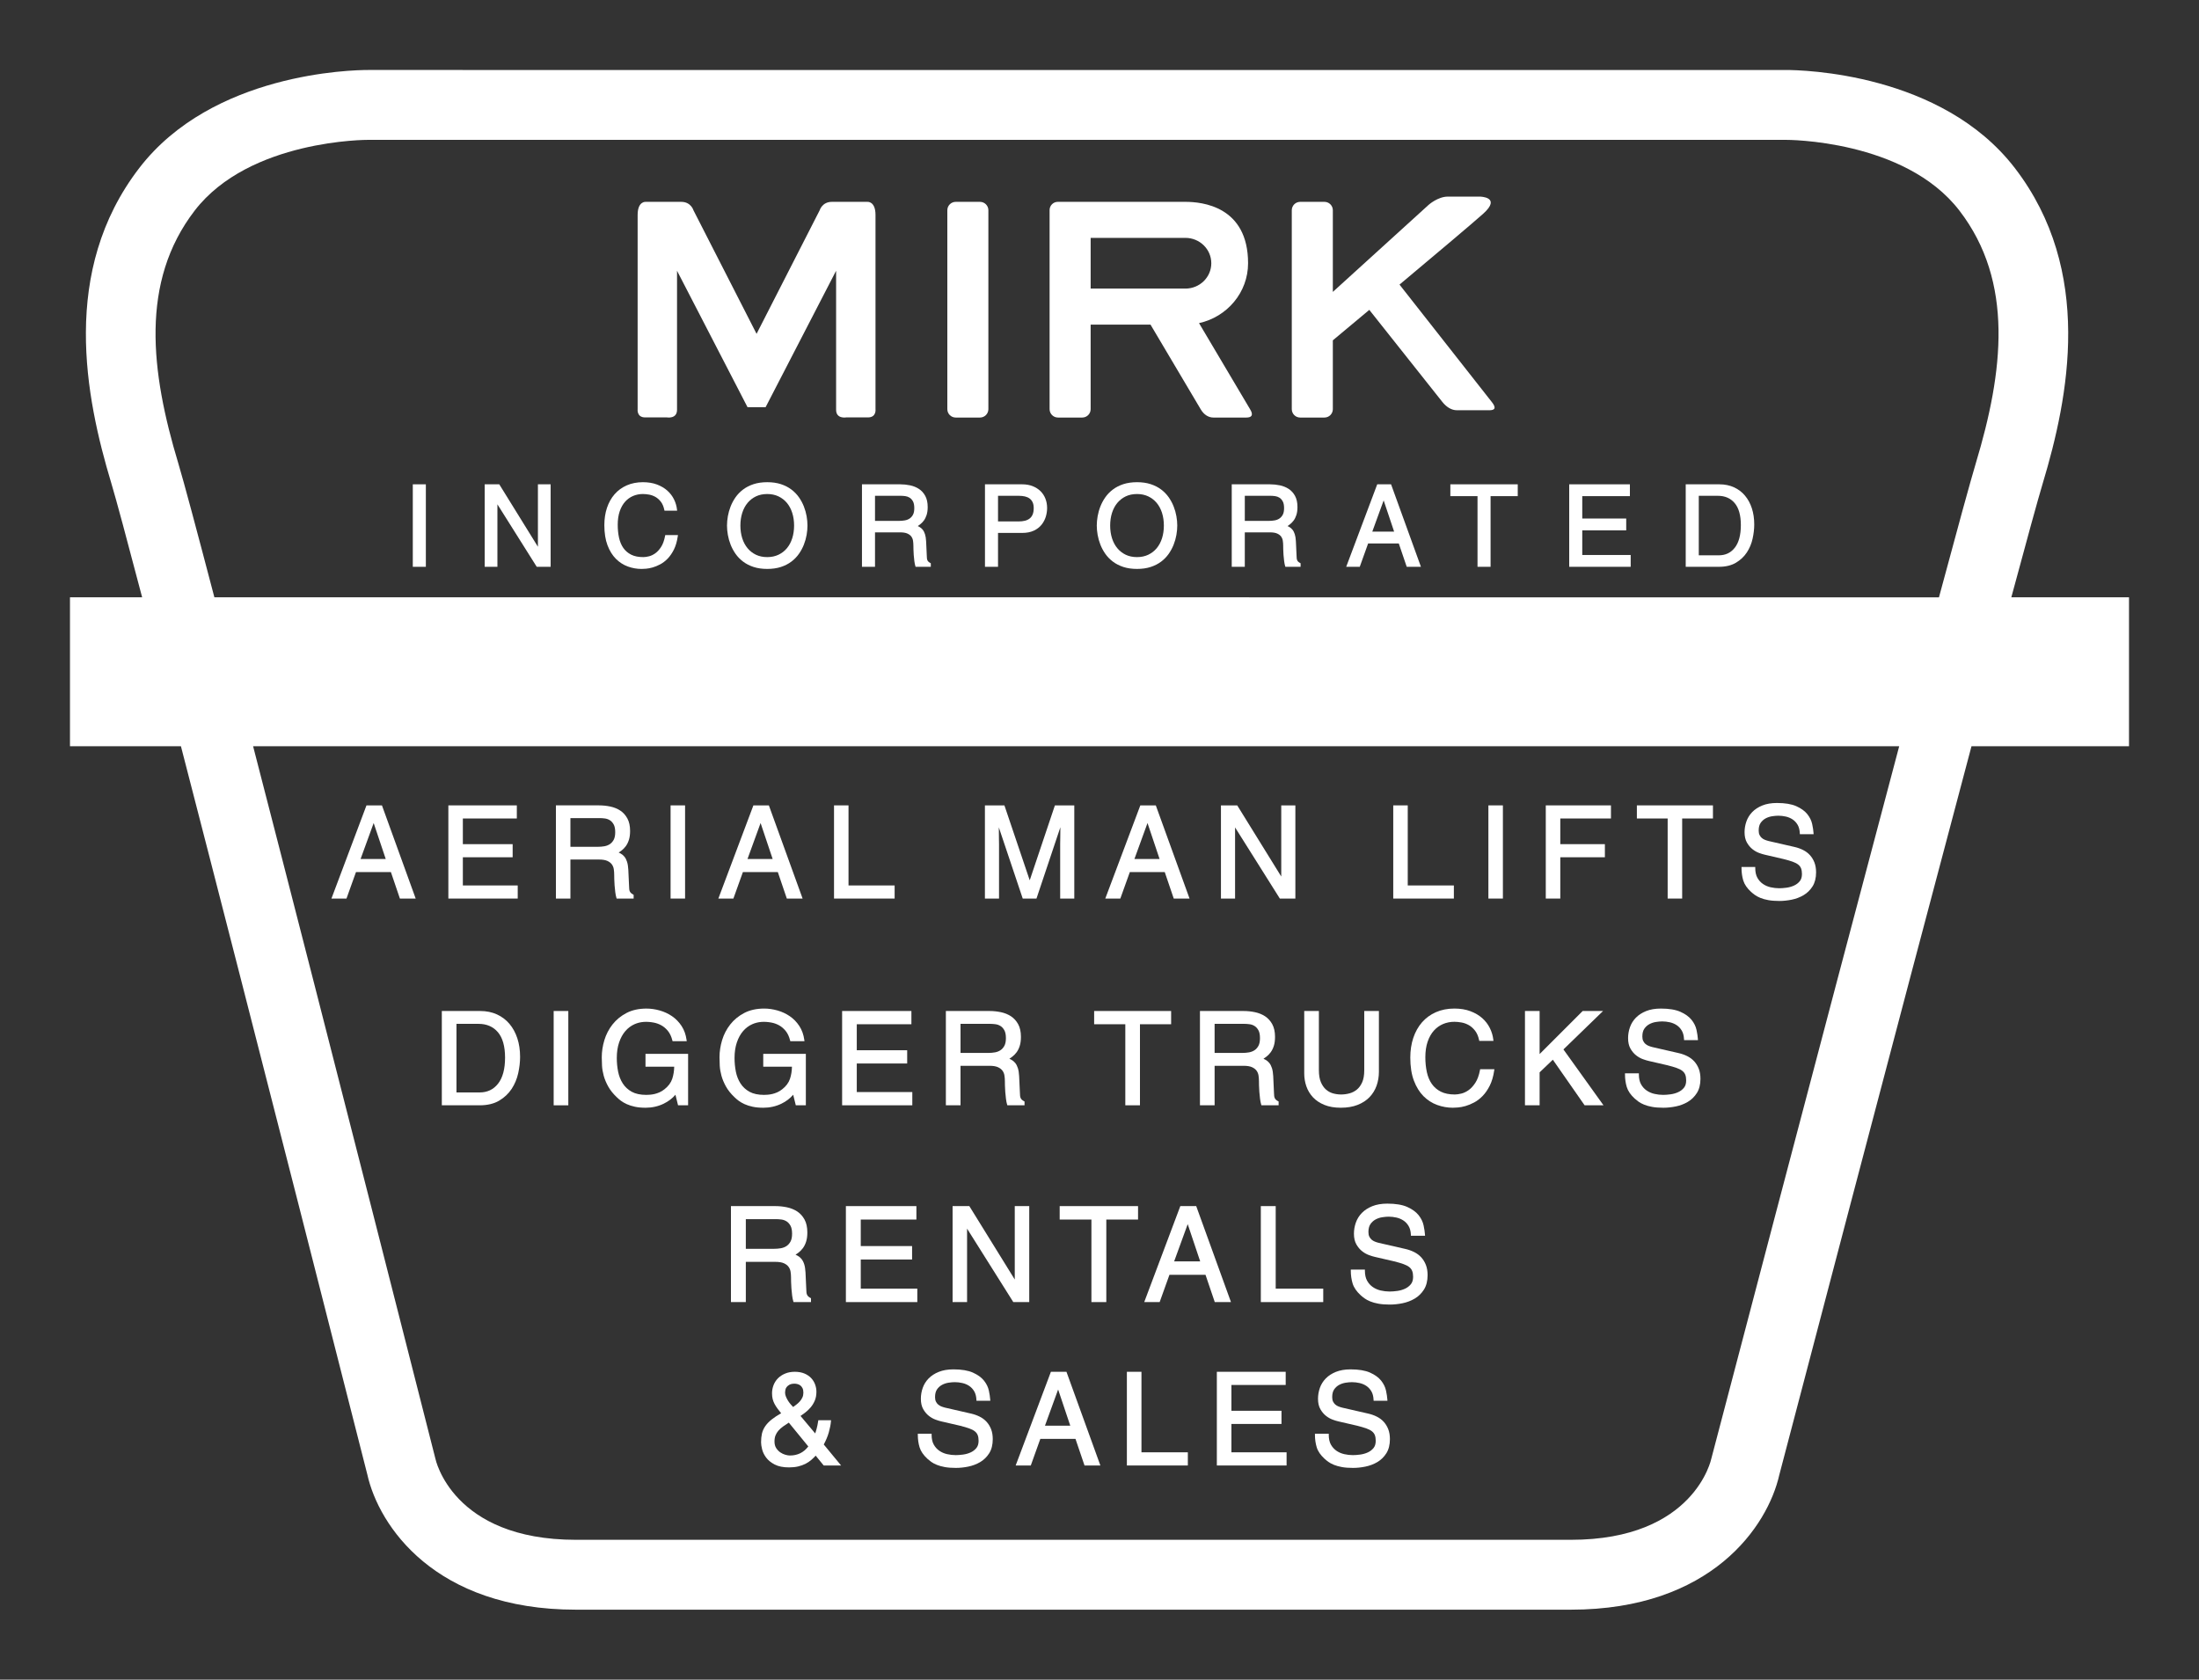 <?xml version="1.0" encoding="UTF-8"?>
<svg id="Layer_1" data-name="Layer 1" xmlns="http://www.w3.org/2000/svg" viewBox="0 0 628.395 480">
  <rect x="0" y="0" width="628.395" height="480" fill="#333333" stroke="none"/>
  <path d="M574.763,170.697c4.398-16.319,7.633-28.106,8.992-32.614,7.4-24.579,14.628-60.661-7.999-90.076-20.943-27.221-60.874-28.007-65.386-28.007H105.163c-4.483,0-44.417.786-65.357,28.007-22.626,29.416-15.4,65.497-7.998,90.076,1.355,4.498,4.524,16.289,8.814,32.614h-20.623v42.557h31.705c21.192,81.91,51.362,200.632,53.266,208.125,3.26,14.631,19.278,38.62,59.592,38.62h284.328c40.231,0,56.268-23.889,59.572-38.529,2.103-8.023,33.163-126.46,54.918-208.216h45.014v-42.557h-33.632ZM489.039,416.82s-4.704,23.211-40.147,23.211H164.565c-35.445,0-40.15-23.211-40.15-23.211,0,0-30.206-118.929-52.087-203.566h470.393c-22.505,84.637-53.682,203.566-53.682,203.566M564.633,132.325c-1.534,5.099-5.373,19.135-10.546,38.372H61.264c-5.042-19.237-8.8-33.273-10.335-38.372-7.841-26.034-10.979-51.756,4.706-72.142,15.682-20.389,49.558-20.215,49.558-20.215h405.176s33.877-.174,49.559,20.215c15.682,20.386,12.546,46.108,4.704,72.142" style="fill: #fff; stroke-width: 0px;"/>
  <path d="M250.188,116.962v-55.542c0-3.938-2.272-3.737-2.272-3.737h-10.2c-2.778,0-3.479,2.402-3.479,2.402l-18.036,35.316-18.038-35.316s-.703-2.402-3.479-2.402h-10.2s-2.272-.201-2.272,3.737v55.542s-.304,2.323,2.171,2.323h6.211s2.876.503,2.876-2.171v-39.74l20.149,38.992h5.162l20.147-38.992v39.74c0,2.675,2.878,2.171,2.878,2.171h6.211c2.476,0,2.171-2.323,2.171-2.323" style="fill: #fff; stroke-width: 0px;"/>
  <path d="M282.443,116.925v-56.843c0-1.326-1.075-2.399-2.398-2.399h-6.934c-1.325,0-2.399,1.073-2.399,2.399v56.843c0,1.326,1.074,2.398,2.399,2.398h6.934c1.324,0,2.398-1.073,2.398-2.398" style="fill: #fff; stroke-width: 0px;"/>
  <path d="M357.243,116.973l-14.604-24.635c8.006-1.747,14.016-8.752,14.016-17.116,0-16.298-13.201-17.542-17.905-17.542h-36.466c-1.296,0-2.348,1.051-2.348,2.348v56.896c0,1.324,1.075,2.398,2.4,2.398h6.934c1.325,0,2.399-1.075,2.399-2.398v-24.157h17.107l14.35,24.205c.937,1.599,2.28,2.35,3.606,2.35h9.437c1.325,0,2.19-.542,1.073-2.35M311.669,82.469v-14.491h27.081c4.084,0,7.395,3.244,7.395,7.247,0,4.002-3.311,7.245-7.395,7.245h-27.081Z" style="fill: #fff; stroke-width: 0px;"/>
  <path d="M425.7,117.23c1.325,0,2.072-.554.563-2.399l-26.333-33.501c10.406-8.721,21.311-17.902,23.936-20.272,5.334-4.819-.974-4.875-.974-4.875h-9.147c-2.888,0-5.521,2.382-5.521,2.382l-27.347,24.851v-23.335c0-1.324-1.073-2.399-2.398-2.399h-6.934c-1.327,0-2.4,1.075-2.4,2.399v56.843c0,1.326,1.073,2.398,2.4,2.398h6.934c1.325,0,2.398-1.073,2.398-2.398v-19.67c2.155-1.798,5.942-4.956,10.422-8.702l20.85,26.279c1.282,1.633,2.789,2.399,4.114,2.399h9.439Z" style="fill: #fff; stroke-width: 0px;"/>
  <rect x="117.963" y="138.404" width="3.73" height="23.573" style="fill: #fff; stroke-width: 0px;"/>
  <polygon points="153.718 156.246 142.673 138.403 138.508 138.403 138.508 161.976 142.143 161.976 142.143 144.12 153.379 161.976 157.352 161.976 157.352 138.403 153.718 138.403 153.718 156.246" style="fill: #fff; stroke-width: 0px;"/>
  <path d="M190.054,153.166c-.245,1.296-.628,2.349-1.137,3.131-.507.782-1.067,1.394-1.658,1.816-.595.423-1.2.712-1.796.86-.61.154-1.167.231-1.649.231-1.373,0-2.534-.236-3.453-.699-.917-.465-1.67-1.108-2.232-1.913-.571-.815-.982-1.796-1.23-2.922-.248-1.146-.375-2.391-.375-3.704,0-1.47.192-2.774.573-3.875.379-1.093.903-2.014,1.551-2.736.65-.718,1.413-1.267,2.27-1.63.861-.364,1.804-.551,2.8-.551.527,0,1.122.056,1.766.17.625.112,1.23.332,1.801.653.568.319,1.09.781,1.553,1.371.458.59.793,1.368.992,2.318l.055.249h3.61l-.038-.351c-.11-.991-.401-1.964-.86-2.9-.463-.935-1.106-1.774-1.911-2.491-.804-.716-1.799-1.298-2.959-1.738-1.157-.435-2.509-.659-4.009-.659-1.7,0-3.25.306-4.616.906-1.368.603-2.54,1.457-3.482,2.541-.94,1.083-1.668,2.386-2.17,3.876-.498,1.485-.751,3.148-.751,4.944,0,2.242.302,4.178.899,5.75.598,1.581,1.407,2.886,2.404,3.882.998.998,2.149,1.738,3.421,2.199,1.263.458,2.58.69,3.911.69.282,0,.704-.022,1.27-.066.577-.046,1.216-.166,1.899-.362.692-.198,1.417-.496,2.155-.887.747-.397,1.469-.948,2.141-1.642.668-.692,1.267-1.562,1.779-2.586.515-1.027.884-2.297,1.101-3.77l.055-.361h-3.63l-.049.257Z" style="fill: #fff; stroke-width: 0px;"/>
  <path d="M229.72,144.739c-.357-.912-.831-1.794-1.41-2.624-.582-.831-1.307-1.582-2.16-2.226-.857-.648-1.866-1.163-2.999-1.534-1.135-.37-2.446-.559-3.901-.559-1.456,0-2.769.189-3.902.559-1.133.371-2.142.886-2.998,1.534-.854.645-1.58,1.395-2.162,2.226-.577.83-1.051,1.712-1.408,2.624-.358.915-.622,1.85-.783,2.776-.163.928-.246,1.829-.246,2.675,0,.844.082,1.745.246,2.675.161.926.425,1.861.783,2.776.357.912.831,1.794,1.408,2.622.58.83,1.307,1.582,2.162,2.228.856.648,1.866,1.165,2.998,1.534,1.136.372,2.448.559,3.902.559,1.452,0,2.764-.187,3.901-.559,1.134-.369,2.142-.886,2.999-1.534.855-.646,1.58-1.397,2.16-2.228.578-.828,1.053-1.71,1.41-2.622.359-.915.622-1.85.784-2.776.163-.93.243-1.831.243-2.675,0-.846-.081-1.747-.243-2.675-.162-.926-.425-1.86-.784-2.776M226.393,153.817c-.348,1.095-.859,2.053-1.523,2.849-.661.793-1.474,1.421-2.416,1.866-.943.446-2.019.673-3.204.673-1.205,0-2.287-.227-3.221-.671-.932-.445-1.739-1.075-2.4-1.868-.662-.793-1.176-1.752-1.523-2.849-.351-1.102-.529-2.324-.529-3.627,0-1.303.178-2.525.529-3.627.348-1.097.861-2.054,1.523-2.851.661-.791,1.469-1.419,2.4-1.866.936-.444,2.018-.671,3.221-.671,1.181,0,2.259.227,3.204.671.944.449,1.757,1.075,2.416,1.866.664.798,1.176,1.756,1.523,2.851.351,1.102.529,2.323.529,3.627,0,1.303-.178,2.525-.529,3.627" style="fill: #fff; stroke-width: 0px;"/>
  <path d="M265.318,160.519c-.119-.108-.213-.238-.28-.381-.072-.152-.123-.326-.15-.519-.029-.21-.044-.47-.044-.785l-.193-4.156c-.044-.826-.147-1.483-.318-2.013-.17-.536-.399-.982-.679-1.32-.278-.337-.6-.603-.957-.797-.145-.075-.287-.148-.434-.217.207-.139.419-.29.635-.449.406-.307.778-.685,1.101-1.118.33-.447.599-.989.797-1.61.202-.626.304-1.389.304-2.27,0-1.259-.234-2.325-.694-3.169-.46-.84-1.069-1.515-1.815-2-.734-.476-1.581-.82-2.519-1.019-.926-.194-1.878-.293-2.829-.293h-10.923v23.573h3.728v-9.841h7.195c.866,0,1.558.114,2.058.339.489.22.868.509,1.123.856.257.356.417.746.484,1.188.072.476.108.943.108,1.392,0,.213.005.573.019,1.075.009.507.037,1.051.079,1.633.044.578.102,1.155.177,1.726.077.578.172,1.053.284,1.41l.068.222h4.35v-1.013l-.164-.089c-.214-.117-.384-.236-.512-.355M260.896,147.1c-.25.461-.575.828-.967,1.084-.4.264-.859.442-1.368.527-.529.094-1.08.141-1.639.141h-6.875v-7.168h7.418c.372,0,.791.033,1.254.095.43.057.84.204,1.216.436.37.225.688.575.947,1.036.258.459.39,1.116.39,1.952,0,.796-.126,1.434-.377,1.897" style="fill: #fff; stroke-width: 0px;"/>
  <path d="M297.326,140.348c-.612-.603-1.37-1.083-2.247-1.429-.875-.342-1.876-.516-2.975-.516h-10.636v23.573h3.73v-9.682h6.906c1.274,0,2.383-.215,3.295-.636.914-.425,1.661-.992,2.221-1.686.555-.688.967-1.459,1.224-2.294.252-.828.381-1.672.381-2.507,0-.95-.163-1.847-.485-2.671-.324-.825-.8-1.55-1.413-2.153M295.089,147.032h0c-.201.48-.491.866-.86,1.15-.379.293-.835.505-1.353.632-.535.131-1.15.198-1.826.198h-5.851v-7.325h5.978c.609,0,1.188.06,1.719.183.51.117.956.316,1.32.586.361.265.652.624.865,1.064.21.445.318,1.012.318,1.684,0,.721-.105,1.337-.309,1.829" style="fill: #fff; stroke-width: 0px;"/>
  <path d="M335.389,144.739c-.356-.908-.83-1.789-1.407-2.624-.586-.837-1.314-1.585-2.162-2.226-.858-.648-1.867-1.165-3-1.534-1.134-.37-2.444-.559-3.9-.559-1.455,0-2.768.189-3.903.559-1.135.371-2.144.888-2.998,1.534-.853.645-1.579,1.393-2.162,2.226-.576.828-1.051,1.71-1.407,2.622-.358.905-.619,1.838-.785,2.778-.163.928-.247,1.829-.247,2.675,0,.844.084,1.745.247,2.675.166.938.427,1.873.785,2.776.356.914.831,1.796,1.407,2.622.581.832,1.307,1.582,2.162,2.228.855.648,1.863,1.162,2.998,1.534,1.137.372,2.45.559,3.903.559,1.452,0,2.764-.187,3.9-.559,1.134-.369,2.142-.886,3-1.534.849-.643,1.577-1.391,2.162-2.228.578-.833,1.051-1.716,1.407-2.622.359-.914.622-1.848.785-2.778.163-.933.245-1.833.245-2.673,0-.84-.082-1.742-.245-2.675-.163-.928-.425-1.862-.785-2.776M332.065,153.817c-.352,1.099-.865,2.058-1.525,2.849-.662.793-1.473,1.421-2.416,1.866-.942.446-2.024.673-3.204.673-1.207,0-2.289-.227-3.222-.671-.933-.447-1.742-1.075-2.401-1.866-.663-.798-1.175-1.756-1.523-2.851-.35-1.102-.527-2.322-.527-3.627,0-1.305.177-2.525.527-3.627.349-1.095.86-2.053,1.523-2.851.66-.789,1.468-1.417,2.401-1.866.935-.444,2.017-.671,3.222-.671,1.178,0,2.258.227,3.204.671.942.449,1.756,1.075,2.416,1.866.66.793,1.173,1.752,1.525,2.851.35,1.108.526,2.329.526,3.627,0,1.3-.175,2.519-.526,3.627" style="fill: #fff; stroke-width: 0px;"/>
  <path d="M370.987,160.519c-.12-.108-.211-.236-.279-.381v-.002c-.073-.147-.122-.323-.15-.517-.029-.212-.043-.472-.045-.785l-.193-4.156c-.045-.826-.148-1.483-.318-2.011-.166-.533-.395-.978-.679-1.322-.277-.337-.603-.603-.957-.797-.143-.075-.288-.148-.433-.217.209-.139.42-.29.631-.449.411-.307.78-.685,1.103-1.118.331-.443.597-.983.798-1.61.202-.62.304-1.384.304-2.27,0-1.263-.234-2.331-.694-3.171-.461-.84-1.071-1.514-1.815-1.998-.731-.476-1.577-.818-2.517-1.019-.926-.194-1.877-.293-2.832-.293h-10.923v23.573h3.732v-9.841h7.191c.867,0,1.559.114,2.062.339.492.222.869.51,1.121.856.259.358.418.746.484,1.191.073.467.109.933.109,1.389,0,.215.005.573.016,1.075.011.507.039,1.051.082,1.632.041.58.1,1.157.177,1.728.079.592.172,1.053.283,1.41l.07.222h4.35v-1.013l-.165-.089c-.215-.119-.386-.236-.513-.355M366.566,147.1c-.25.46-.576.826-.965,1.084-.401.264-.86.442-1.366.527-.527.094-1.082.141-1.64.141h-6.875v-7.168h7.417c.37,0,.792.033,1.253.095.431.057.84.204,1.218.436.367.225.685.575.944,1.036.261.461.393,1.118.393,1.952,0,.795-.129,1.434-.379,1.897" style="fill: #fff; stroke-width: 0px;"/>
  <path d="M397.516,138.404h-3.955l-8.865,23.573h3.873l2.396-6.679h8.756l2.269,6.679h4.062l-8.461-23.368-.075-.205ZM392.152,151.92l3.247-8.918,2.991,8.918h-6.238Z" style="fill: #fff; stroke-width: 0px;"/>
  <polygon points="414.457 141.782 422.222 141.782 422.222 161.976 425.953 161.976 425.953 141.782 433.718 141.782 433.718 138.403 414.457 138.403 414.457 141.782" style="fill: #fff; stroke-width: 0px;"/>
  <polygon points="452.154 151.56 464.713 151.56 464.713 148.179 452.154 148.179 452.154 141.783 465.766 141.783 465.766 138.403 448.423 138.403 448.423 161.975 465.992 161.975 465.992 158.598 452.154 158.598 452.154 151.56" style="fill: #fff; stroke-width: 0px;"/>
  <path d="M498.635,141.615v-.002c-.856-1.013-1.917-1.807-3.143-2.367-1.232-.559-2.632-.842-4.159-.842h-9.616v23.573h9.489c1.924,0,3.558-.392,4.856-1.163,1.295-.767,2.344-1.758,3.122-2.942.772-1.174,1.327-2.493,1.645-3.924.311-1.41.47-2.783.47-4.078,0-1.691-.233-3.251-.687-4.635-.458-1.394-1.123-2.611-1.978-3.62M495.733,156.529c-1.148,1.455-2.651,2.164-4.592,2.164h-5.691v-17.007h5.468c2.001,0,3.608.692,4.776,2.062,1.182,1.384,1.779,3.508,1.779,6.314,0,2.831-.586,5.006-1.74,6.467" style="fill: #fff; stroke-width: 0px;"/>
  <path d="M99.012,256.782l2.714-7.567h9.98l2.571,7.567h4.513l-9.643-26.628h-4.42l-10.013,26.628h4.298ZM106.781,235.197l3.445,10.272h-7.184l3.739-10.272Z" style="fill: #fff; stroke-width: 0px;"/>
  <polygon points="147.945 253.036 132.267 253.036 132.267 244.98 146.497 244.98 146.497 241.235 132.267 241.235 132.267 233.899 147.69 233.899 147.69 230.154 128.125 230.154 128.125 256.782 147.945 256.782 147.945 253.036" style="fill: #fff; stroke-width: 0px;"/>
  <path d="M163.005,245.63h8.193c.987,0,1.775.129,2.351.388.56.252.994.583,1.287.983.293.404.482.862.559,1.364.082.538.122,1.071.122,1.582,0,.245.005.651.019,1.22.011.572.042,1.189.091,1.845.049.67.117,1.327.199,1.954.087.655.194,1.191.321,1.593l.069.222h4.856v-1.082l-.165-.091c-.245-.132-.443-.27-.587-.408-.141-.127-.251-.277-.33-.445-.082-.173-.139-.374-.17-.597-.035-.234-.051-.529-.051-.894l-.218-4.708c-.049-.915-.171-1.681-.359-2.271-.19-.599-.446-1.097-.763-1.481-.313-.377-.671-.678-1.073-.894-.182-.097-.369-.19-.556-.276.259-.168.519-.351.78-.547.456-.342.874-.769,1.24-1.258.367-.498.671-1.108.897-1.815.227-.703.342-1.564.342-2.556,0-1.422-.264-2.627-.781-3.574-.519-.948-1.205-1.706-2.042-2.25-.823-.536-1.779-.924-2.839-1.148-1.053-.221-2.128-.332-3.197-.332h-12.337v26.628h4.144v-11.152ZM163.005,233.79h8.446c.413,0,.893.037,1.424.106.498.067.968.236,1.399.5.423.262.787.659,1.084,1.188.299.529.449,1.279.449,2.236,0,.906-.145,1.638-.433,2.167-.287.531-.661.95-1.109,1.244-.456.3-.981.505-1.565.606-.603.105-1.228.154-1.864.154h-7.83v-8.201Z" style="fill: #fff; stroke-width: 0px;"/>
  <rect x="191.628" y="230.154" width="4.142" height="26.628" style="fill: #fff; stroke-width: 0px;"/>
  <path d="M212.294,249.215h9.98l2.571,7.567h4.513l-9.643-26.628h-4.42l-10.013,26.628h4.298l2.713-7.567ZM217.349,235.197l3.445,10.272h-7.184l3.739-10.272Z" style="fill: #fff; stroke-width: 0px;"/>
  <polygon points="255.654 253.036 242.475 253.036 242.475 230.154 238.334 230.154 238.334 256.782 255.654 256.782 255.654 253.036" style="fill: #fff; stroke-width: 0px;"/>
  <path d="M285.486,241.114c0-.194-.005-.529-.019-1.003-.013-.469-.018-1.004-.018-1.604,0-.604-.005-1.245-.019-1.926-.002-.049-.002-.101-.002-.15l6.757,20.134.071.218h3.931l6.828-20.385c0,.05-.002.101-.002.15-.013.678-.02,1.331-.02,1.96,0,.602-.007,1.134-.018,1.604-.013.474-.018.809-.018,1.003v15.668h4.035v-26.628h-5.541l-7.195,21.412-7.232-21.412h-5.573v26.628h4.034v-15.668Z" style="fill: #fff; stroke-width: 0px;"/>
  <path d="M322.864,249.215h9.979l2.5,7.35.072.216h4.515l-9.567-26.42-.073-.208h-4.424l-10.014,26.628h4.3l2.714-7.567ZM327.917,235.194l3.446,10.276h-7.184l3.739-10.276Z" style="fill: #fff; stroke-width: 0px;"/>
  <polygon points="352.938 236.447 365.64 256.634 365.732 256.782 370.17 256.782 370.17 230.153 366.135 230.153 366.135 250.481 353.649 230.305 353.556 230.153 348.902 230.153 348.902 256.782 352.938 256.782 352.938 236.447" style="fill: #fff; stroke-width: 0px;"/>
  <polygon points="415.463 253.036 402.284 253.036 402.284 230.154 398.14 230.154 398.14 256.782 415.463 256.782 415.463 253.036" style="fill: #fff; stroke-width: 0px;"/>
  <rect x="425.329" y="230.154" width="4.145" height="26.628" style="fill: #fff; stroke-width: 0px;"/>
  <polygon points="445.875 244.98 458.618 244.98 458.618 241.234 445.875 241.234 445.875 233.899 460.354 233.899 460.354 230.153 441.729 230.153 441.729 256.782 445.875 256.782 445.875 244.98" style="fill: #fff; stroke-width: 0px;"/>
  <polygon points="476.557 256.782 480.703 256.782 480.703 233.899 489.5 233.899 489.5 230.154 467.76 230.154 467.76 233.899 476.557 233.899 476.557 256.782" style="fill: #fff; stroke-width: 0px;"/>
  <path d="M500.412,254.887c.295.272.642.553,1.06.856.413.302.946.586,1.584.851.635.261,1.4.476,2.271.633.869.161,1.931.242,3.154.242,1.123,0,2.305-.123,3.521-.367,1.223-.249,2.364-.681,3.392-1.289,1.041-.613,1.904-1.457,2.569-2.51.669-1.06,1.008-2.41,1.008-4.005,0-1.069-.161-2.02-.474-2.83-.32-.808-.754-1.519-1.294-2.108-.542-.595-1.201-1.085-1.956-1.461-.737-.372-1.554-.662-2.424-.861l-7.415-1.699c-.368-.092-.733-.211-1.082-.352-.331-.128-.626-.311-.887-.542-.257-.223-.468-.503-.629-.84-.159-.325-.24-.751-.24-1.254,0-.923.186-1.658.558-2.193.377-.546.853-.978,1.411-1.278.565-.306,1.184-.512,1.838-.617.672-.106,1.28-.157,1.813-.157.692,0,1.412.081,2.138.243.71.16,1.361.438,1.943.826.572.381,1.05.893,1.423,1.527.367.624.579,1.428.628,2.388l.012.302h3.932l-.023-.335c-.047-.734-.175-1.595-.386-2.563-.215-1.002-.687-1.96-1.4-2.846-.715-.893-1.772-1.655-3.141-2.263-1.361-.608-3.222-.915-5.525-.915-1.604,0-3.007.239-4.171.71-1.173.475-2.146,1.108-2.895,1.883-.754.78-1.314,1.683-1.665,2.686-.349.992-.526,2.025-.526,3.074,0,1.185.229,2.182.676,2.96.442.771.973,1.403,1.58,1.883.601.479,1.243.842,1.895,1.082.633.233,1.184.401,1.631.5l5.317,1.231c1.053.263,1.94.52,2.636.769.67.238,1.212.52,1.607.835.377.302.645.665.81,1.08.164.431.248.973.248,1.607,0,.86-.213,1.554-.633,2.062-.434.526-.983.942-1.629,1.235-.655.3-1.375.504-2.137.61-.772.104-1.477.157-2.092.157-.817,0-1.647-.095-2.466-.279-.801-.184-1.538-.502-2.19-.949-.644-.44-1.176-1.032-1.586-1.757-.406-.722-.612-1.659-.612-2.779v-.317h-3.926v.317c0,1.252.17,2.444.501,3.547.342,1.123,1.098,2.226,2.246,3.272" style="fill: #fff; stroke-width: 0px;"/>
  <path d="M142.642,314.534c1.48-.878,2.678-2.008,3.566-3.359.885-1.345,1.516-2.854,1.877-4.486.358-1.62.538-3.19.538-4.667,0-1.933-.264-3.715-.786-5.305-.524-1.595-1.284-2.986-2.257-4.136-.98-1.155-2.188-2.065-3.592-2.705-1.404-.638-3.003-.962-4.75-.962h-10.98v26.948h10.833c2.199,0,4.067-.449,5.55-1.328M130.444,312.188v-19.602h6.32c2.308,0,4.165.801,5.512,2.382,1.362,1.597,2.051,4.044,2.051,7.272,0,3.26-.674,5.764-2.004,7.447-1.328,1.684-3.065,2.501-5.304,2.501h-6.576Z" style="fill: #fff; stroke-width: 0px;"/>
  <rect x="158.218" y="288.914" width="4.186" height="26.95" style="fill: #fff; stroke-width: 0px;"/>
  <path d="M175.036,292.756c-1.048,1.334-1.831,2.841-2.327,4.481-.496,1.636-.746,3.293-.746,4.929,0,.713.024,1.522.073,2.4.05.898.215,1.858.487,2.854.276,1.001.705,2.029,1.274,3.054.576,1.04,1.387,2.06,2.398,3.022.348.351.749.696,1.223,1.055.466.352,1.042.685,1.71.989.667.302,1.446.549,2.318.735.866.188,1.89.284,3.036.284,1.849,0,3.585-.388,5.159-1.15,1.358-.656,2.491-1.52,3.376-2.568l.747,3.022h2.871v-14.708h-12.175v3.674h8.206c-.028,1.253-.216,2.421-.566,3.469-.371,1.11-1.113,2.11-2.206,2.97-.469.374-.944.667-1.415.873-.486.216-.957.376-1.393.479-.452.105-.886.179-1.293.211-.417.038-.782.054-1.092.054-1.695,0-3.099-.3-4.172-.892-1.073-.595-1.935-1.395-2.561-2.369-.637-.991-1.084-2.124-1.333-3.376-.251-1.268-.379-2.58-.379-3.896,0-1.668.224-3.168.663-4.461.438-1.289,1.041-2.382,1.792-3.251.746-.864,1.632-1.523,2.636-1.967,1.65-.729,3.452-.826,5.442-.456.756.139,1.494.404,2.196.788.694.383,1.328.924,1.887,1.611.555.683.98,1.584,1.258,2.682l.061.238h4.052l-.049-.358c-.202-1.505-.679-2.846-1.423-3.978-.739-1.13-1.657-2.072-2.724-2.8-1.064-.728-2.249-1.277-3.519-1.638-1.266-.359-2.542-.544-3.789-.544-2.191,0-4.116.424-5.718,1.264-1.594.835-2.937,1.936-3.985,3.274" style="fill: #fff; stroke-width: 0px;"/>
  <path d="M225.693,290.4c-1.064-.728-2.248-1.277-3.517-1.638-1.268-.359-2.543-.545-3.789-.545-2.193,0-4.118.425-5.72,1.266-1.594.835-2.934,1.936-3.985,3.274-1.048,1.334-1.831,2.841-2.327,4.481-.496,1.636-.746,3.293-.746,4.929,0,.713.024,1.522.073,2.4.05.898.215,1.858.487,2.854.276,1.001.707,2.029,1.275,3.054.577,1.04,1.386,2.06,2.398,3.022.35.351.749.696,1.225,1.055.466.352,1.041.685,1.709.989.667.304,1.446.549,2.318.735.868.188,1.89.284,3.038.284,1.847,0,3.583-.388,5.157-1.15,1.361-.656,2.492-1.52,3.376-2.568l.747,3.022h2.871v-14.708h-12.175v3.674h8.206c-.025,1.253-.215,2.421-.566,3.469-.369,1.11-1.113,2.11-2.205,2.97-.469.374-.945.667-1.416.873-.486.216-.956.376-1.393.479-.452.105-.886.179-1.293.211-.417.038-.781.054-1.092.054-1.695,0-3.098-.3-4.17-.892-1.073-.595-1.936-1.395-2.563-2.369-.636-.991-1.084-2.124-1.333-3.376-.251-1.268-.377-2.58-.377-3.896,0-1.668.224-3.168.661-4.461.438-1.289,1.041-2.382,1.791-3.247l.002-.004c.746-.864,1.632-1.523,2.636-1.967,1.65-.729,3.453-.826,5.442-.456.756.139,1.496.404,2.197.788.694.383,1.328.924,1.885,1.611.557.683.98,1.584,1.258,2.682l.061.238h4.052l-.049-.358c-.202-1.505-.679-2.846-1.423-3.978-.739-1.13-1.657-2.072-2.724-2.8" style="fill: #fff; stroke-width: 0px;"/>
  <polygon points="260.447 292.699 260.447 288.914 240.648 288.914 240.648 315.862 260.704 315.862 260.704 312.077 244.834 312.077 244.834 303.913 259.239 303.913 259.239 300.128 244.834 300.128 244.834 292.699 260.447 292.699" style="fill: #fff; stroke-width: 0px;"/>
  <path d="M274.485,304.573h8.297c1,0,1.802.131,2.383.393.569.258,1.008.594,1.303.996.299.409.489.876.566,1.384.084.545.126,1.085.126,1.602,0,.247.005.656.017,1.234.012.581.044,1.203.093,1.868.049.67.117,1.336.203,1.978.09.676.195,1.203.324,1.613l.07.222h4.908v-1.092l-.166-.088c-.245-.134-.445-.272-.595-.413-.142-.132-.25-.279-.333-.454-.082-.177-.143-.379-.174-.603-.035-.245-.051-.545-.051-.906l-.222-4.769c-.049-.926-.172-1.699-.362-2.296-.195-.61-.452-1.112-.773-1.498-.318-.386-.685-.688-1.084-.901-.19-.1-.381-.197-.57-.283.262-.173.527-.359.795-.562.463-.349.886-.776,1.256-1.273.371-.502.677-1.117.907-1.833.229-.717.344-1.586.344-2.591,0-1.437-.265-2.653-.789-3.613-.526-.957-1.219-1.722-2.067-2.276-.839-.545-1.806-.935-2.875-1.16-1.059-.223-2.147-.338-3.235-.338h-12.483v26.948h4.186v-11.289ZM274.485,292.586h8.554c.425,0,.91.036,1.445.107.5.066.976.234,1.415.508.426.259.797.665,1.099,1.201.302.536.456,1.298.456,2.265,0,.921-.148,1.659-.44,2.197-.292.538-.67.964-1.124,1.261-.461.304-.994.511-1.584.613-.619.106-1.254.159-1.889.159h-7.932v-8.312Z" style="fill: #fff; stroke-width: 0px;"/>
  <polygon points="321.573 315.862 325.76 315.862 325.76 292.699 334.666 292.699 334.666 288.914 312.667 288.914 312.667 292.699 321.573 292.699 321.573 315.862" style="fill: #fff; stroke-width: 0px;"/>
  <path d="M347.091,304.573h8.3c.998,0,1.799.131,2.38.393.572.259,1.01.594,1.303.996.299.409.488.876.567,1.384.082.547.123,1.087.123,1.602,0,.247.005.656.018,1.234.013.581.047,1.203.095,1.868.05.688.118,1.353.202,1.978.091.681.197,1.21.324,1.613l.07.222h4.91v-1.091l-.166-.089c-.245-.134-.445-.272-.597-.413-.141-.132-.254-.284-.331-.454-.084-.177-.141-.374-.175-.606-.034-.24-.052-.54-.054-.903l-.218-4.769c-.05-.923-.173-1.695-.363-2.296-.195-.61-.454-1.112-.772-1.498-.318-.384-.683-.688-1.085-.901-.193-.104-.382-.197-.568-.286.261-.172.529-.359.794-.558.467-.35.889-.779,1.253-1.273.374-.501.679-1.117.91-1.833.231-.717.347-1.586.347-2.591,0-1.439-.266-2.655-.79-3.613-.524-.955-1.219-1.72-2.067-2.276-.837-.545-1.806-.935-2.875-1.16-1.058-.223-2.146-.338-3.233-.338h-12.487v26.948h4.187v-11.289ZM347.091,292.586h8.555c.424,0,.908.036,1.443.107.501.066.978.234,1.416.508.424.259.794.665,1.098,1.201.302.536.454,1.298.454,2.265,0,.923-.147,1.659-.438,2.197-.293.54-.67.964-1.123,1.261-.461.304-.996.508-1.584.613-.619.106-1.257.159-1.89.159h-7.931v-8.312Z" style="fill: #fff; stroke-width: 0px;"/>
  <path d="M375.189,313.563c.849.91,1.949,1.647,3.265,2.181,1.312.54,2.889.813,4.681.813,1.838,0,3.463-.274,4.824-.812,1.366-.536,2.514-1.282,3.411-2.219.896-.935,1.573-2.04,2.013-3.281.436-1.243.66-2.566.66-3.937v-17.395h-4.189v16.955c0,1.393-.198,2.544-.594,3.426-.395.883-.908,1.582-1.523,2.083-.624.508-1.334.871-2.117,1.078-1.609.425-3.161.422-4.693.002-.74-.207-1.42-.579-2.019-1.107-.597-.527-1.087-1.243-1.457-2.124-.374-.882-.561-2.038-.561-3.431v-16.882h-4.187v17.871c0,1.252.204,2.476.604,3.64.406,1.173,1.039,2.23,1.883,3.138" style="fill: #fff; stroke-width: 0px;"/>
  <path d="M406.354,292.155c-1.071,1.234-1.908,2.727-2.482,4.432-.569,1.693-.858,3.596-.858,5.652,0,2.573.347,4.786,1.03,6.583.685,1.804,1.608,3.297,2.745,4.436,1.141,1.137,2.455,1.981,3.91,2.509,1.446.524,2.95.79,4.47.79.318,0,.794-.025,1.454-.075.649-.048,1.378-.189,2.167-.411.785-.227,1.615-.567,2.464-1.017.856-.451,1.677-1.084,2.442-1.874.763-.789,1.45-1.783,2.035-2.956.586-1.169,1.01-2.619,1.257-4.311l.054-.361h-4.07l-.05.257c-.283,1.489-.722,2.703-1.311,3.606-.588.905-1.232,1.609-1.915,2.097-.683.486-1.382.821-2.076.996-.708.177-1.348.265-1.902.265-1.579,0-2.92-.272-3.982-.808-1.058-.536-1.926-1.279-2.576-2.21-.658-.937-1.134-2.071-1.416-3.367-.288-1.318-.433-2.752-.433-4.257,0-1.693.224-3.197.66-4.463.438-1.261,1.037-2.323,1.786-3.152.749-.83,1.631-1.464,2.621-1.883.998-.422,2.085-.635,3.231-.635.613,0,1.296.066,2.033.197.719.129,1.422.381,2.083.755.653.365,1.257.9,1.792,1.586.529.679.919,1.579,1.151,2.675l.054.25h4.05l-.038-.35c-.123-1.128-.456-2.242-.983-3.311-.529-1.073-1.264-2.029-2.181-2.846-.917-.815-2.054-1.482-3.379-1.983-1.323-.499-2.864-.755-4.581-.755-1.94,0-3.714.349-5.278,1.035-1.559.688-2.898,1.665-3.976,2.904" style="fill: #fff; stroke-width: 0px;"/>
  <polygon points="439.966 306.445 443.746 302.833 452.827 315.864 458.225 315.864 446.773 299.894 458.094 288.914 452.274 288.914 439.966 301.222 439.966 288.914 435.78 288.914 435.78 315.864 439.966 315.864 439.966 306.445" style="fill: #fff; stroke-width: 0px;"/>
  <path d="M467.145,313.944c.299.274.66.565,1.073.867.424.308.964.597,1.606.862.64.265,1.414.481,2.299.64.885.163,1.958.245,3.19.245,1.142,0,2.342-.125,3.563-.372,1.237-.25,2.392-.69,3.435-1.303,1.051-.622,1.924-1.479,2.598-2.541.678-1.075,1.019-2.439,1.019-4.053,0-1.084-.163-2.045-.479-2.864-.317-.81-.758-1.527-1.307-2.133-.553-.599-1.218-1.098-1.979-1.477-.753-.379-1.579-.67-2.455-.871l-7.508-1.72c-.386-.096-.744-.215-1.094-.356-.333-.131-.635-.317-.901-.547-.259-.227-.472-.511-.637-.855-.161-.335-.243-.762-.243-1.271,0-.933.191-1.681.567-2.222.386-.558.867-.992,1.43-1.295.572-.309,1.198-.522,1.86-.626.679-.107,1.3-.161,1.836-.161.705,0,1.436.082,2.169.249.715.161,1.375.442,1.965.833.581.388,1.064.91,1.443,1.548.374.636.588,1.448.636,2.419l.014.302h3.971l-.023-.336c-.048-.742-.181-1.614-.39-2.593-.218-1.012-.696-1.981-1.418-2.881-.728-.903-1.797-1.672-3.181-2.29-1.378-.613-3.258-.926-5.588-.926-1.622,0-3.043.243-4.223.721-1.184.479-2.169,1.119-2.931,1.906-.763.788-1.328,1.702-1.684,2.718-.35,1.003-.531,2.049-.531,3.109,0,1.198.231,2.208.683,2.997.447.778.985,1.422,1.6,1.906.613.485,1.259.853,1.919,1.092.642.234,1.198.404,1.65.508l5.382,1.243c1.064.265,1.96.527,2.664.781.685.241,1.235.527,1.632.846.386.311.654.669.821,1.092.166.44.25.987.25,1.631,0,.873-.215,1.577-.64,2.09-.445.535-.999.957-1.649,1.25-.663.304-1.391.511-2.165.617-.792.107-1.506.161-2.121.161-.833,0-1.672-.095-2.492-.286-.812-.184-1.557-.506-2.219-.96-.655-.443-1.196-1.042-1.609-1.779-.411-.731-.619-1.679-.619-2.816v-.316h-3.968v.316c0,1.273.172,2.484.508,3.594.349,1.135,1.11,2.249,2.269,3.308" style="fill: #fff; stroke-width: 0px;"/>
  <path d="M229.435,356.687v-.002c.381-.513.69-1.139.924-1.863.232-.726.35-1.609.35-2.634,0-1.464-.269-2.703-.804-3.683-.535-.973-1.239-1.75-2.1-2.314-.851-.551-1.836-.949-2.926-1.18-1.078-.227-2.184-.343-3.293-.343h-12.706v27.429h4.251v-11.497h8.455c1.02,0,1.836.136,2.428.402.58.261,1.026.604,1.328,1.017.309.424.498.885.579,1.411.084.552.128,1.103.128,1.632,0,.25.003.669.016,1.257.014.59.044,1.225.096,1.901.051.687.121,1.364.205,2.015.092.674.201,1.225.332,1.64l.068.222h4.988v-1.1l-.165-.091c-.252-.136-.456-.279-.608-.42-.145-.134-.258-.29-.341-.461-.084-.181-.144-.39-.177-.619-.035-.248-.054-.554-.054-.923l-.224-4.854c-.053-.944-.175-1.731-.369-2.339-.198-.62-.463-1.134-.786-1.523-.322-.39-.692-.697-1.102-.917-.198-.104-.393-.204-.589-.293.271-.177.544-.37.818-.574.469-.354.897-.792,1.277-1.296M225.899,354.799c-.297.547-.683.98-1.146,1.287-.47.309-1.016.519-1.616.624-.623.109-1.271.161-1.925.161h-8.082v-8.475h8.717c.426,0,.908.036,1.47.107.513.07.998.245,1.443.519.438.268.814.683,1.123,1.228.308.547.465,1.323.465,2.31,0,.937-.152,1.69-.449,2.238" style="fill: #fff; stroke-width: 0px;"/>
  <polygon points="261.874 348.511 261.874 344.668 241.724 344.668 241.724 372.098 262.134 372.098 262.134 368.255 245.973 368.255 245.973 359.93 260.642 359.93 260.642 356.088 245.973 356.088 245.973 348.511 261.874 348.511" style="fill: #fff; stroke-width: 0px;"/>
  <polygon points="294.121 344.668 289.983 344.668 289.983 365.645 277.092 344.817 276.999 344.668 272.217 344.668 272.217 372.098 276.354 372.098 276.354 351.109 289.471 371.951 289.562 372.098 294.121 372.098 294.121 344.668" style="fill: #fff; stroke-width: 0px;"/>
  <polygon points="325.213 344.668 302.821 344.668 302.821 348.511 311.889 348.511 311.889 372.098 316.143 372.098 316.143 348.511 325.213 348.511 325.213 344.668" style="fill: #fff; stroke-width: 0px;"/>
  <path d="M326.978,372.098h4.409l2.798-7.799h10.304l2.576,7.585.072.215h4.631l-9.857-27.22-.075-.209h-4.545l-10.313,27.429ZM342.968,360.456h-7.436l3.871-10.631,3.565,10.631Z" style="fill: #fff; stroke-width: 0px;"/>
  <polygon points="360.299 344.668 360.299 372.098 378.136 372.098 378.136 368.255 364.551 368.255 364.551 344.668 360.299 344.668" style="fill: #fff; stroke-width: 0px;"/>
  <path d="M389.164,346.63c-.776.797-1.352,1.729-1.715,2.764-.359,1.024-.542,2.09-.542,3.167,0,1.221.236,2.247.697,3.048.454.794.999,1.446,1.625,1.94.622.492,1.279.865,1.952,1.11.662.243,1.226.415,1.679.517l5.484,1.268c1.08.268,1.994.536,2.714.796.692.245,1.253.533,1.663.86.388.311.669.688.835,1.118.172.449.259,1.007.259,1.661,0,.889-.22,1.606-.654,2.131-.454.547-1.021.976-1.681,1.275-.676.311-1.42.522-2.208.629-.798.107-1.525.163-2.158.163-.848,0-1.702-.097-2.544-.29-.826-.188-1.586-.517-2.258-.978-.669-.456-1.219-1.067-1.641-1.817-.418-.746-.631-1.709-.631-2.87v-.316h-4.028v.316c0,1.293.177,2.523.519,3.658.352,1.155,1.128,2.29,2.31,3.37.315.284.681.581,1.091.878.427.313.976.608,1.634.876.649.27,1.439.49,2.34.653.894.165,1.987.249,3.245.249,1.164,0,2.385-.127,3.63-.377,1.266-.259,2.441-.704,3.492-1.328,1.073-.633,1.963-1.502,2.645-2.584.688-1.092,1.04-2.48,1.04-4.123,0-1.103-.164-2.085-.49-2.914-.324-.83-.772-1.559-1.33-2.171-.561-.613-1.239-1.119-2.013-1.502-.762-.384-1.6-.681-2.498-.889l-7.644-1.75c-.395-.1-.769-.22-1.117-.363-.338-.134-.647-.324-.917-.56-.265-.231-.483-.524-.653-.871-.164-.338-.247-.776-.247-1.298,0-.951.195-1.713.577-2.265.393-.567.883-1.01,1.457-1.321.588-.318,1.227-.531,1.897-.636.685-.109,1.318-.165,1.874-.165.713,0,1.455.084,2.206.254.729.163,1.402.451,2.004.851.59.392,1.085.924,1.471,1.577.381.645.599,1.477.645,2.467l.013.3h4.035l-.023-.336c-.048-.753-.182-1.641-.397-2.639-.22-1.026-.706-2.015-1.443-2.932-.738-.919-1.826-1.702-3.236-2.33-1.4-.624-3.315-.942-5.686-.942-1.652,0-3.098.247-4.3.733-1.203.486-2.208,1.139-2.981,1.938" style="fill: #fff; stroke-width: 0px;"/>
  <path d="M227.124,392.016c-1.033,0-1.969.175-2.779.519-.811.34-1.501.797-2.053,1.362-.551.567-.972,1.225-1.25,1.965-.282.737-.423,1.507-.423,2.296,0,.583.056,1.123.172,1.602.114.484.297.964.538,1.421.236.452.533.917.881,1.387.282.386.623.817,1.011,1.291-1.073.615-1.974,1.21-2.683,1.772-.783.622-1.413,1.277-1.868,1.945-.458.674-.774,1.387-.939,2.128-.161.724-.244,1.556-.244,2.473,0,.536.101,1.21.3,2.006.204.812.595,1.611,1.165,2.369.573.767,1.393,1.427,2.439,1.967,1.045.544,2.424.819,4.094.819.971,0,1.853-.096,2.626-.283.774-.189,1.478-.442,2.088-.753.612-.311,1.184-.701,1.704-1.157.416-.365.814-.756,1.185-1.167l2.298,2.814h4.97l-4.951-5.999c.639-1.193,1.123-2.355,1.436-3.461.329-1.166.536-2.221.612-3.138l.028-.341h-3.637l-.04.268c-.071.479-.143.878-.214,1.2-.071.324-.145.631-.216.921-.072.284-.156.576-.251.872-.049.159-.107.331-.172.513l-4.191-4.992c.412-.277.839-.583,1.269-.908.564-.427,1.095-.926,1.577-1.482.49-.567.9-1.227,1.215-1.958.321-.742.482-1.604.482-2.564,0-.688-.121-1.38-.365-2.054-.243-.683-.622-1.3-1.122-1.842-.5-.536-1.148-.978-1.926-1.311-.779-.331-1.707-.501-2.765-.501M230.983,413.352c-1.337,1.742-3.066,2.587-5.278,2.587-.334,0-.758-.07-1.265-.207-.493-.132-.982-.363-1.452-.683-.461-.316-.863-.733-1.188-1.239-.317-.492-.478-1.127-.478-1.886,0-.66.097-1.239.29-1.725.19-.486.467-.94.818-1.348.358-.417.811-.821,1.346-1.205.487-.349,1.04-.719,1.642-1.098l5.566,6.805ZM229.295,399.357c-.192.418-.445.799-.749,1.139-.306.341-.653.658-1.031.942-.302.227-.591.44-.865.64-.19-.197-.398-.42-.62-.671-.292-.327-.563-.687-.807-1.067-.243-.386-.456-.794-.629-1.21-.165-.397-.249-.797-.249-1.191,0-.2.029-.458.086-.763.052-.277.172-.544.361-.794.192-.256.47-.484.826-.678.357-.193.851-.29,1.47-.29.238,0,.511.039.811.118.29.073.559.206.804.384.24.177.447.436.618.765.17.332.256.767.256,1.294,0,.51-.093.973-.28,1.38" style="fill: #fff; stroke-width: 0px;"/>
  <path d="M265.033,416.888c.3.274.659.563,1.066.86.419.306.956.592,1.595.854.638.263,1.408.479,2.285.638.871.161,1.936.243,3.169.243,1.133,0,2.323-.125,3.541-.37,1.234-.252,2.382-.687,3.411-1.294,1.047-.619,1.915-1.468,2.582-2.525.671-1.067,1.012-2.423,1.012-4.028,0-1.076-.159-2.035-.475-2.846-.317-.808-.753-1.52-1.298-2.119-.55-.597-1.209-1.091-1.967-1.468-.749-.377-1.569-.667-2.439-.865l-7.457-1.709c-.359-.088-.725-.209-1.09-.35-.328-.131-.628-.317-.891-.547-.258-.224-.473-.51-.634-.846-.161-.332-.241-.76-.241-1.264,0-.926.189-1.666.562-2.206.383-.551.86-.983,1.421-1.285.568-.308,1.19-.517,1.845-.622.678-.107,1.291-.159,1.826-.159.699,0,1.424.082,2.153.249.714.161,1.371.438,1.952.826.578.386,1.059.905,1.431,1.538.374.631.586,1.439.632,2.399l.014.304h3.95l-.022-.336c-.047-.733-.18-1.599-.388-2.575-.216-1.003-.69-1.97-1.408-2.863-.72-.896-1.782-1.661-3.158-2.274-1.371-.611-3.241-.923-5.554-.923-1.608,0-3.02.243-4.195.717-1.177.474-2.157,1.112-2.913,1.894-.756.781-1.32,1.691-1.674,2.698-.35.999-.527,2.04-.527,3.091,0,1.191.227,2.194.678,2.979.443.772.978,1.411,1.589,1.892.604.479,1.247.846,1.91,1.089.655.24,1.192.404,1.639.502l5.346,1.235c1.06.266,1.95.527,2.647.776.678.239,1.226.524,1.621.84.384.308.65.663.813,1.087.169.434.253.98.253,1.613,0,.869-.215,1.566-.637,2.078-.441.531-.992.951-1.637,1.243-.662.302-1.386.508-2.151.613-.787.107-1.495.159-2.105.159-.826,0-1.659-.093-2.477-.283-.811-.184-1.553-.508-2.206-.955-.65-.445-1.186-1.04-1.595-1.768-.408-.726-.617-1.666-.617-2.796v-.317h-3.943v.317c0,1.262.17,2.464.505,3.572.344,1.128,1.102,2.235,2.255,3.288" style="fill: #fff; stroke-width: 0px;"/>
  <path d="M300.31,392.016l-10.068,26.777h4.319l2.729-7.612h10.041l2.514,7.395.072.216h4.533l-9.695-26.777h-4.445ZM298.613,407.419l3.763-10.34,3.469,10.34h-7.231Z" style="fill: #fff; stroke-width: 0px;"/>
  <polygon points="326.188 392.016 322.022 392.016 322.022 418.793 339.442 418.793 339.442 415.027 326.188 415.027 326.188 392.016" style="fill: #fff; stroke-width: 0px;"/>
  <polygon points="351.893 406.922 366.204 406.922 366.204 403.158 351.893 403.158 351.893 395.781 367.406 395.781 367.406 392.016 347.731 392.016 347.731 418.793 367.66 418.793 367.66 415.027 351.893 415.027 351.893 406.922" style="fill: #fff; stroke-width: 0px;"/>
  <path d="M395.413,406.302c-.547-.599-1.211-1.092-1.967-1.468-.749-.377-1.568-.669-2.439-.865l-7.458-1.709c-.358-.088-.724-.207-1.089-.35-.327-.132-.628-.315-.892-.545-.259-.227-.47-.513-.633-.848-.159-.334-.241-.76-.241-1.264,0-.924.19-1.666.561-2.206.384-.552.864-.985,1.422-1.285.57-.308,1.193-.517,1.847-.622.678-.105,1.291-.159,1.826-.159.699,0,1.421.082,2.153.249.717.161,1.373.438,1.952.826.576.386,1.057.903,1.432,1.538.372.631.583,1.439.629,2.401l.014.302h3.951l-.022-.336c-.05-.746-.182-1.611-.39-2.575-.214-1.001-.688-1.963-1.409-2.863-.719-.896-1.781-1.661-3.156-2.274-1.371-.611-3.243-.923-5.555-.923-1.607,0-3.02.243-4.198.717-1.173.474-2.153,1.112-2.909,1.894-.758.781-1.32,1.691-1.675,2.7-.35,1.003-.527,2.042-.527,3.09,0,1.193.229,2.194.679,2.979.443.772.976,1.411,1.588,1.892.603.479,1.244.844,1.91,1.089.654.24,1.191.404,1.638.502l5.346,1.235c1.064.266,1.954.527,2.65.776.678.239,1.223.524,1.618.84.383.308.651.663.815,1.087.166.433.25.974.25,1.614,0,.869-.215,1.566-.636,2.078-.443.531-.992.949-1.638,1.241-.663.302-1.386.508-2.149.613-.788.107-1.498.159-2.106.159-.824,0-1.657-.093-2.48-.283-.808-.184-1.548-.508-2.203-.955-.649-.445-1.186-1.04-1.597-1.766-.408-.728-.613-1.668-.613-2.798v-.317h-3.948v.317c0,1.262.172,2.465.508,3.569.341,1.13,1.101,2.237,2.255,3.292.297.27.653.56,1.067.86.417.306.953.592,1.591.854.64.263,1.409.479,2.285.638.874.161,1.94.243,3.17.243,1.134,0,2.322-.125,3.542-.37,1.234-.252,2.382-.687,3.41-1.294,1.046-.619,1.917-1.468,2.582-2.525.672-1.066,1.014-2.421,1.014-4.028,0-1.075-.161-2.033-.476-2.846-.316-.808-.755-1.52-1.3-2.119" style="fill: #fff; stroke-width: 0px;"/>
</svg>